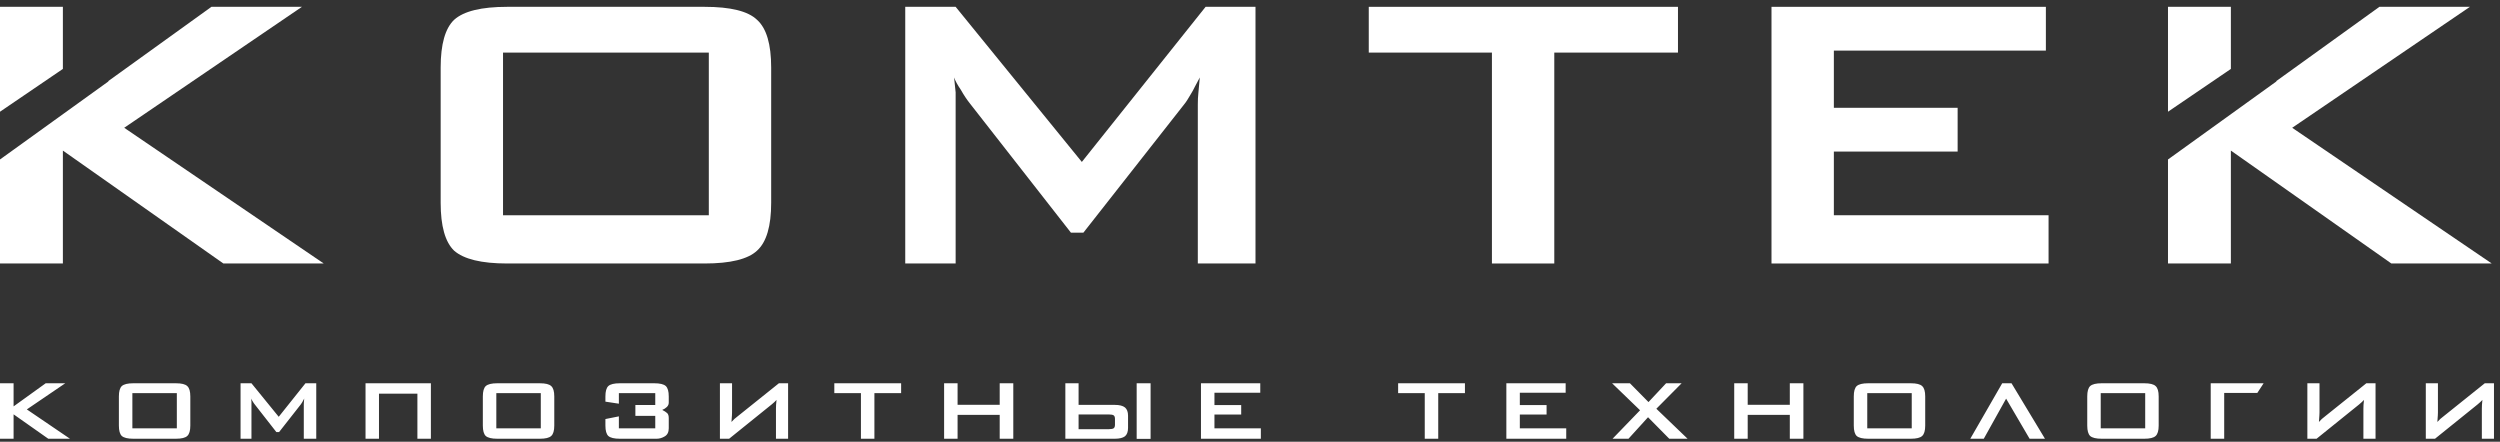 <svg width="249" height="44" viewBox="0 0 249 44" fill="none" xmlns="http://www.w3.org/2000/svg">
<rect x="0" y="0" width="249" height="44" fill="#333333" stroke="none"/>
<path d="M176.441 26.244V0.68H203.769V5.04H182.652V10.737H194.98V15.096H182.652V21.438H204.037V26.244H176.441Z" fill="white"/>
<path d="M154.807 5.238V26.244H148.596V5.238H136.329V0.68H167.126V5.238H154.807Z" fill="white"/>
<path d="M90.162 26.244V0.68H95.182L107.751 16.129L120.078 0.68H125.047V26.244H119.302V10.431C119.302 9.977 119.319 9.598 119.354 9.3C119.397 8.904 119.449 8.375 119.5 7.715C119.328 8.029 119.164 8.334 119.017 8.623C118.871 8.921 118.741 9.16 118.621 9.35C118.344 9.837 118.12 10.184 117.947 10.39L107.906 23.172H106.664L96.631 10.341C96.312 9.944 96.002 9.482 95.7 8.945C95.372 8.466 95.148 8.054 95.027 7.715C95.079 8.252 95.13 8.747 95.182 9.201V10.431V26.244H90.162Z" fill="white"/>
<path d="M50.101 21.438H70.598V5.238H50.101V21.438ZM43.89 6.724C43.89 4.412 44.339 2.827 45.227 1.976C46.185 1.109 47.945 0.68 50.515 0.68H70.175C72.763 0.68 74.506 1.109 75.403 1.976C76.343 2.818 76.809 4.404 76.809 6.724V20.199C76.809 22.528 76.343 24.113 75.403 24.964C74.497 25.814 72.755 26.244 70.175 26.244H50.515C47.953 26.244 46.194 25.814 45.227 24.964C44.339 24.105 43.89 22.52 43.89 20.199V6.724Z" fill="white"/>
<path d="M0 11.128V0.68H6.263V6.865L0 11.128Z" fill="white"/>
<path d="M0 26.244V15.884L10.795 8.112V8.069L21.058 0.68H30.072L12.371 12.727L32.246 26.244H22.248L6.263 14.998V26.244H0Z" fill="white"/>
<path d="M215.932 11.128V0.68H222.195V6.865L215.932 11.128Z" fill="white"/>
<path d="M215.932 26.244V15.884L226.727 8.112V8.069L236.989 0.68H246.004L228.302 12.727L248.178 26.244H238.179L222.195 14.998V26.244H215.932Z" fill="white"/>
<path d="M0 43.698V38.174H1.353V40.476L4.551 38.174H6.499L2.673 40.777L6.969 43.698H4.808L1.353 41.268V43.698H0ZM11.841 39.48C11.841 38.98 11.938 38.638 12.13 38.454C12.337 38.266 12.717 38.174 13.273 38.174H17.522C18.081 38.174 18.458 38.266 18.651 38.454C18.855 38.636 18.956 38.978 18.956 39.48V42.392C18.956 42.895 18.855 43.238 18.651 43.422C18.456 43.606 18.079 43.698 17.522 43.698H13.273C12.719 43.698 12.339 43.606 12.13 43.422C11.938 43.236 11.841 42.894 11.841 42.392V39.48ZM13.184 42.66H17.613V39.159H13.184V42.66ZM23.96 43.698V38.174H25.045L27.761 41.512L30.424 38.174H31.499V43.698H30.258V40.281C30.258 40.183 30.261 40.101 30.269 40.037C30.278 39.951 30.289 39.837 30.3 39.694C30.265 39.758 30.232 39.821 30.2 39.881C30.17 39.942 30.14 39.997 30.112 40.047C30.043 40.165 29.995 40.24 29.965 40.272L27.796 43.035H27.526L25.358 40.261C25.3 40.192 25.233 40.09 25.157 39.96C25.082 39.846 25.034 39.756 25.011 39.694C25.022 39.81 25.034 39.917 25.045 40.015V40.281V43.698H23.96ZM37.747 43.698V39.212H41.573V43.698H42.917V38.174H41.483H36.407V39.48V43.698H37.747ZM48.091 39.48C48.091 38.98 48.188 38.638 48.38 38.454C48.587 38.266 48.967 38.174 49.523 38.174H53.772C54.331 38.174 54.708 38.266 54.901 38.454C55.105 38.636 55.206 38.978 55.206 39.48V42.392C55.206 42.895 55.105 43.238 54.901 43.422C54.706 43.606 54.329 43.698 53.772 43.698H49.523C48.969 43.698 48.589 43.606 48.38 43.422C48.188 43.236 48.091 42.894 48.091 42.392V39.48ZM49.434 42.66H53.863V39.159H49.434V42.66ZM61.64 39.159H65.264V40.337H63.284V41.418H65.264V42.66H61.64V41.469L60.299 41.737V42.39C60.299 42.894 60.396 43.236 60.588 43.422C60.797 43.606 61.177 43.698 61.731 43.698H65.409C65.68 43.698 65.948 43.62 66.213 43.461C66.476 43.304 66.608 43.036 66.608 42.66V41.643C66.608 41.407 66.554 41.241 66.446 41.143C66.338 41.043 66.175 40.939 65.958 40.827C66.138 40.756 66.291 40.658 66.418 40.535C66.545 40.411 66.608 40.267 66.608 40.101V39.48C66.608 38.982 66.511 38.639 66.316 38.452C66.112 38.266 65.732 38.174 65.174 38.174H61.731C61.175 38.174 60.795 38.266 60.588 38.452C60.396 38.638 60.299 38.98 60.299 39.48V40.004L61.64 40.208V39.159ZM78.494 43.698V38.174H77.577L73.514 41.43C73.345 41.555 73.224 41.655 73.145 41.728C73.059 41.81 72.962 41.912 72.856 42.028C72.864 41.916 72.871 41.796 72.881 41.664C72.888 41.534 72.895 41.438 72.901 41.375C72.909 41.289 72.912 41.189 72.912 41.075V38.174H71.704V43.698H72.622L76.861 40.281C76.982 40.181 77.072 40.103 77.129 40.047C77.219 39.962 77.29 39.89 77.342 39.833C77.338 39.896 77.331 39.979 77.32 40.083C77.308 40.188 77.301 40.265 77.297 40.316C77.29 40.422 77.286 40.554 77.286 40.711V43.698H78.494ZM87.091 39.159V43.698H85.749V39.159H83.098V38.174H89.752V39.159H87.091ZM94.033 43.698V38.174H95.375V40.315H99.57V38.174H100.924V43.698H99.57V41.322H95.375V43.698H94.033ZM110.449 42.746H107.427V41.279H110.449C110.68 41.279 110.841 41.311 110.93 41.375C111.01 41.443 111.051 41.557 111.051 41.717V42.308C111.051 42.469 111.01 42.583 110.93 42.651C110.843 42.713 110.682 42.746 110.449 42.746ZM106.109 38.174V43.698H111.04C111.495 43.698 111.831 43.617 112.049 43.452C112.25 43.281 112.353 43.004 112.353 42.628V41.396C112.353 41.027 112.25 40.756 112.049 40.583C111.835 40.413 111.499 40.327 111.04 40.327H107.427V38.174H106.109ZM113.212 43.709V38.174H114.599V43.709H113.212ZM119.617 43.698V38.174H125.523V39.116H120.959V40.347H123.623V41.289H120.959V42.66H125.581V43.698H119.617ZM143.248 39.159V43.698H141.905V39.159H139.254V38.174H145.908V39.159H143.248ZM150.033 43.698V38.174H155.939V39.116H151.375V40.347H154.039V41.289H151.375V42.66H155.997V43.698H150.033ZM160.611 43.698L163.35 40.863L160.565 38.174H162.342L164.189 40.047L165.943 38.174H167.489L164.972 40.711L168.082 43.698H166.258L164.144 41.557L162.198 43.698H160.611ZM172.728 43.698V38.174H174.071V40.315H178.265V38.174H179.619V43.698H178.265V41.322H174.071V43.698H172.728ZM184.637 39.48C184.637 38.98 184.734 38.638 184.926 38.454C185.133 38.266 185.513 38.174 186.069 38.174H190.318C190.877 38.174 191.253 38.266 191.447 38.454C191.65 38.636 191.751 38.978 191.751 39.48V42.392C191.751 42.895 191.65 43.238 191.447 43.422C191.252 43.606 190.875 43.698 190.318 43.698H186.069C185.515 43.698 185.134 43.606 184.926 43.422C184.734 43.236 184.637 42.894 184.637 42.392V39.48ZM185.979 42.66H190.409V39.159H185.979V42.66ZM200.348 38.174L203.679 43.698H202.147L199.809 39.705L197.585 43.698H196.241L199.419 38.174H200.348ZM207.89 39.48C207.89 38.98 207.987 38.638 208.179 38.454C208.386 38.266 208.766 38.174 209.322 38.174H213.571C214.13 38.174 214.507 38.266 214.7 38.454C214.903 38.636 215.004 38.978 215.004 39.48V42.392C215.004 42.895 214.903 43.238 214.7 43.422C214.505 43.606 214.128 43.698 213.571 43.698H209.322C208.768 43.698 208.387 43.606 208.179 43.422C207.987 43.236 207.89 42.894 207.89 42.392V39.48ZM209.232 42.66H213.662V39.159H209.232V42.66ZM220.187 43.698V38.174H225.456L224.828 39.137H221.53V43.698H220.187ZM236.604 43.698V38.174H235.686L231.623 41.43C231.454 41.555 231.333 41.655 231.255 41.728C231.169 41.81 231.072 41.912 230.966 42.028C230.973 41.916 230.98 41.796 230.99 41.664C230.997 41.534 231.005 41.438 231.01 41.375C231.018 41.289 231.022 41.189 231.022 41.075V38.174H229.813V43.698H230.731L234.97 40.281C235.091 40.181 235.181 40.103 235.238 40.047C235.328 39.962 235.399 39.89 235.451 39.833C235.448 39.896 235.44 39.979 235.429 40.083C235.418 40.188 235.41 40.265 235.406 40.316C235.399 40.422 235.395 40.554 235.395 40.711V43.698H236.604ZM248.4 43.698V38.174H247.483L243.42 41.43C243.25 41.555 243.129 41.655 243.051 41.728C242.965 41.81 242.868 41.912 242.762 42.028C242.77 41.916 242.777 41.796 242.786 41.664C242.794 41.534 242.801 41.438 242.807 41.375C242.814 41.289 242.818 41.189 242.818 41.075V38.174H241.61V43.698H242.527L246.767 40.281C246.888 40.181 246.977 40.103 247.035 40.047C247.125 39.962 247.195 39.89 247.248 39.833C247.244 39.896 247.236 39.979 247.225 40.083C247.214 40.188 247.206 40.265 247.203 40.316C247.196 40.422 247.192 40.554 247.192 40.711V43.698H248.4Z" fill="white"/>
</svg>
